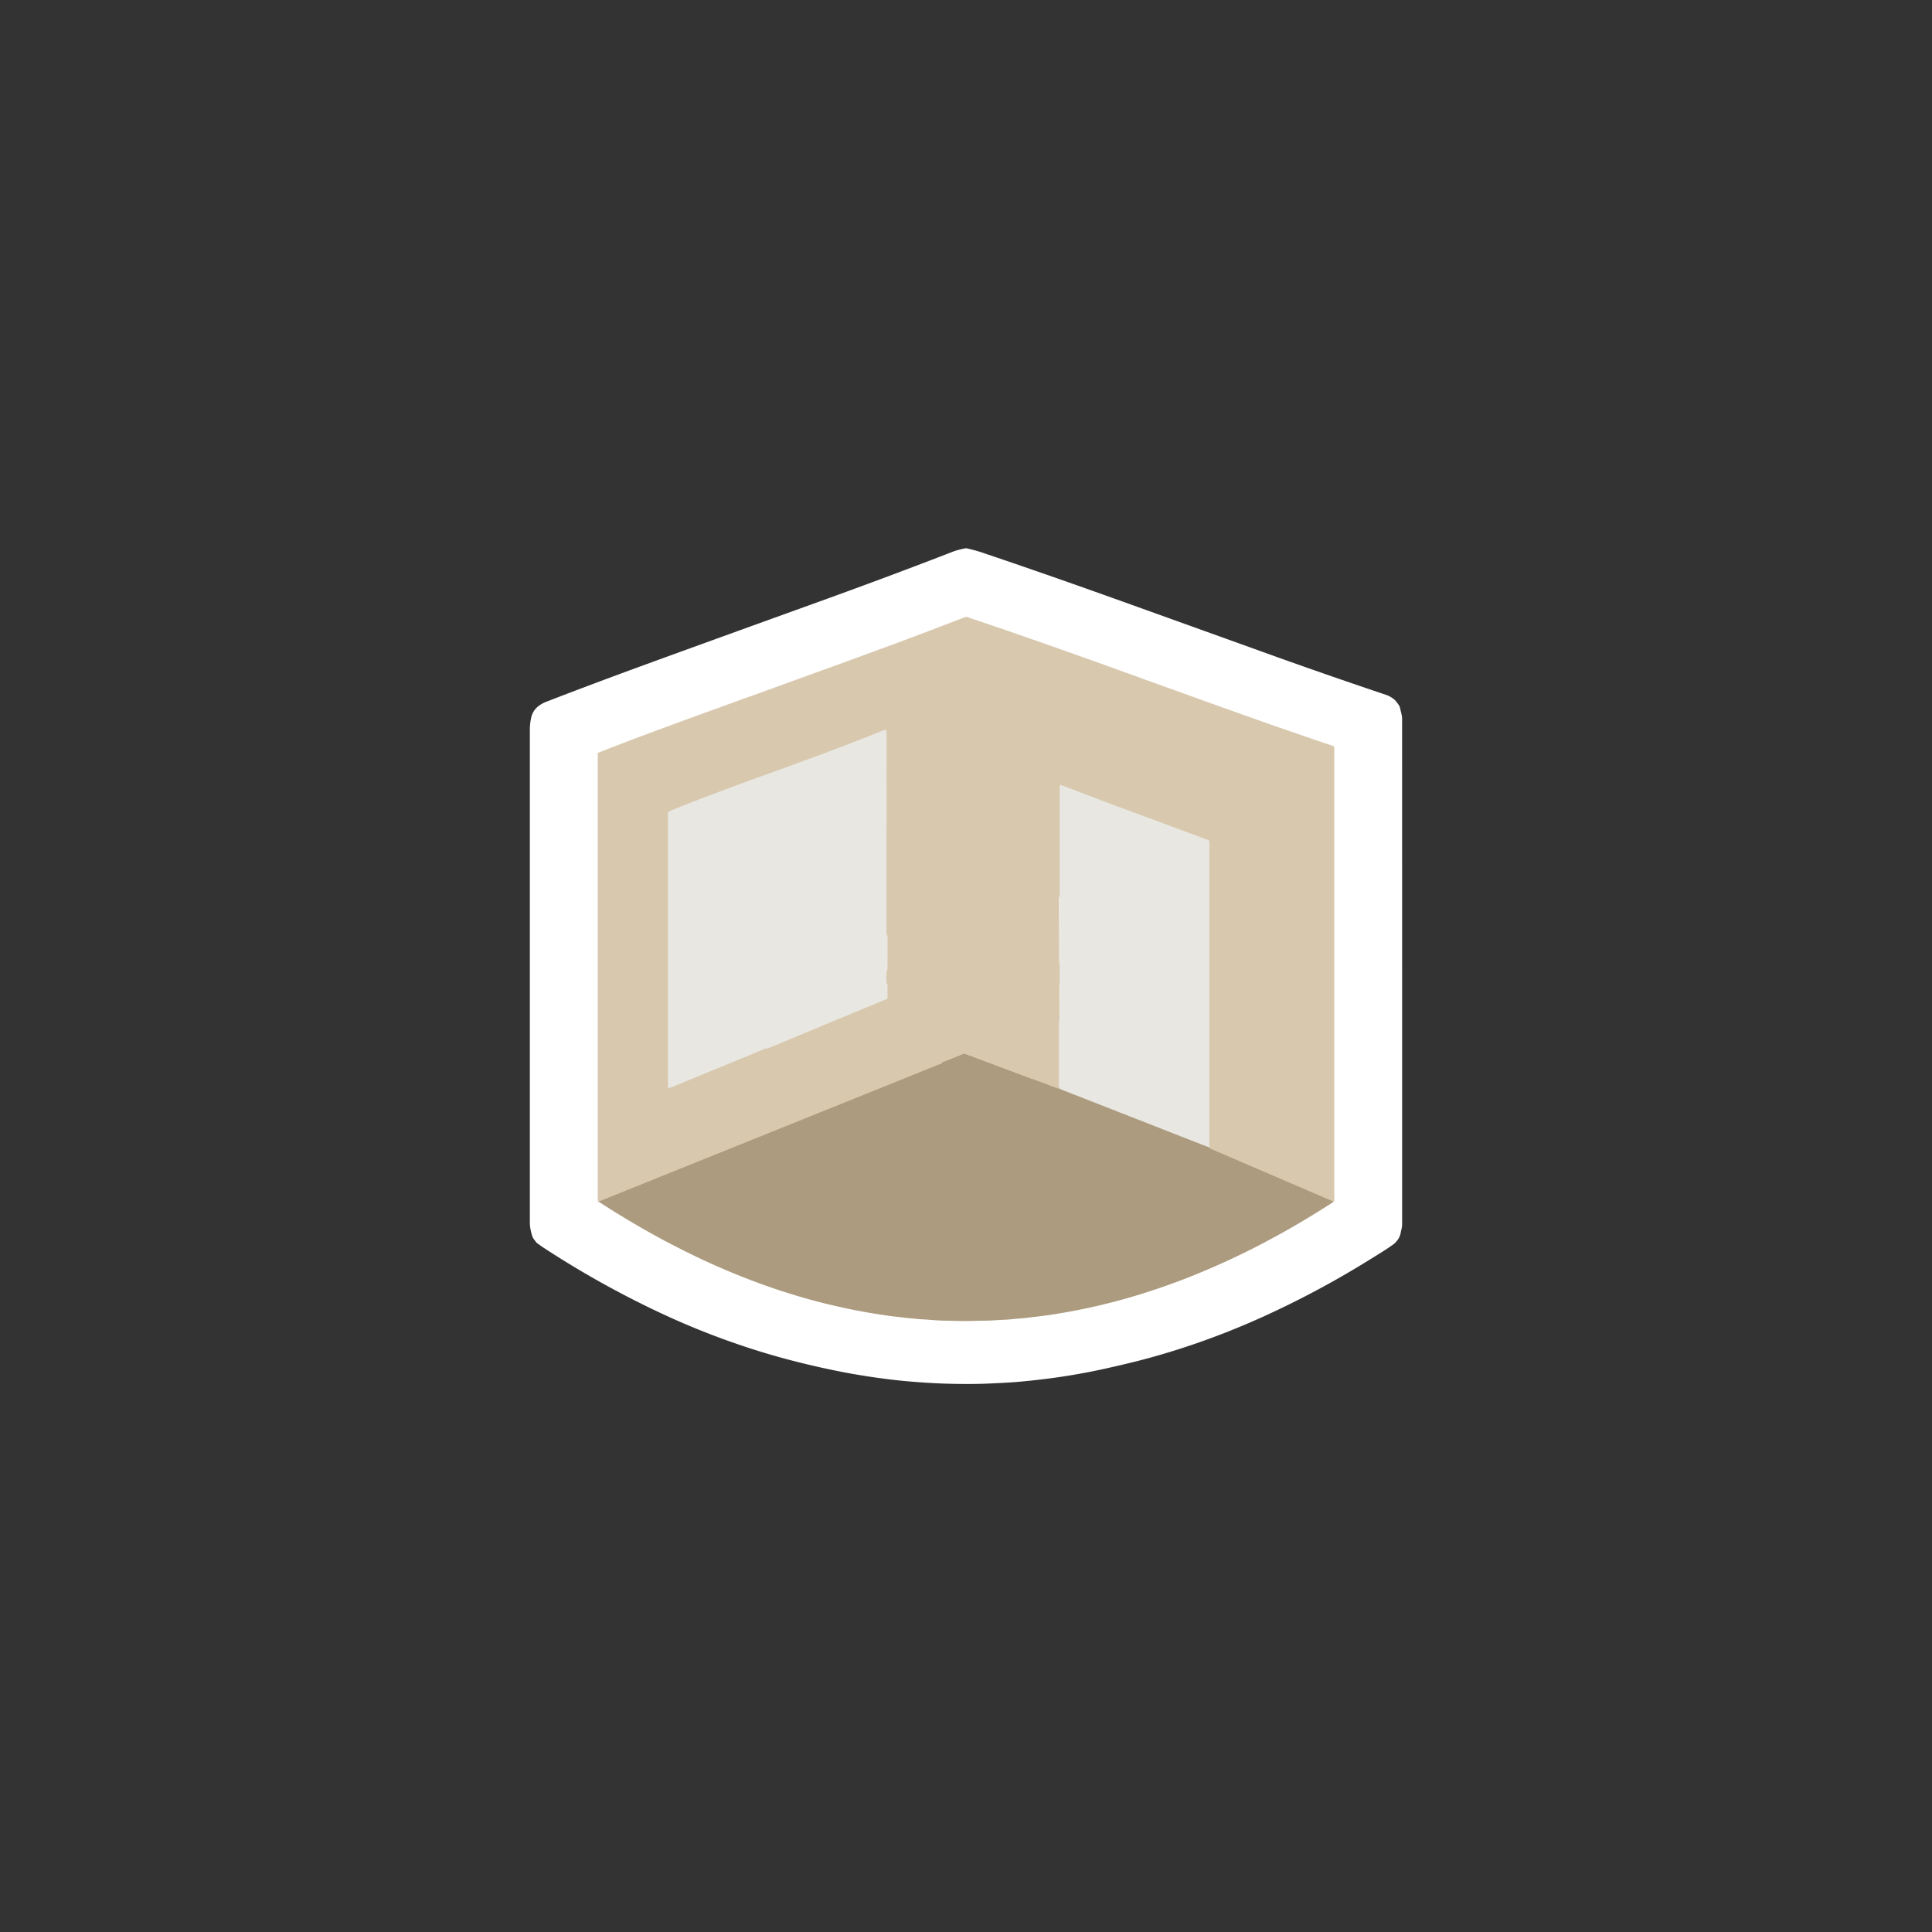 <svg id="Layer_1" data-name="Layer 1" xmlns="http://www.w3.org/2000/svg" viewBox="0 0 1401.6 1401.84"><rect x="0" y="0" width="1401.6" height="1401.84" fill="#333333" stroke="none"/><defs><style>.cls-1{fill:#fff;}.cls-2{fill:#e8e7e1;}.cls-3{fill:#ac9b7e;}.cls-4{fill:#d8c8ae;}</style></defs><path class="cls-1" d="M1017.2,705V887.27a17.4,17.4,0,0,1-.63,5.18,8.57,8.57,0,0,0-.34,1.5,12.68,12.68,0,0,1-3,6.45,12.27,12.27,0,0,1-2.32,2.29c-5,3.61-10.21,6.79-15.42,10a673.71,673.71,0,0,1-80,42.91,558.62,558.62,0,0,1-77.8,28.44c-12.08,3.41-24.29,6.29-36.54,9-8.05,1.79-16.16,3.32-24.29,4.67q-9.95,1.65-19.95,2.85c-6.4.78-12.79,1.45-19.19,2-5.67.46-11.37.74-17.06,1-9.85.53-19.72.55-29.59.36-8-.16-16.06-.56-24.07-1.14-7-.51-14-1.15-20.95-2-11-1.3-21.84-3-32.67-5-19.21-3.71-38.23-8.22-57-13.8a558.83,558.83,0,0,1-77.19-29.44A689.52,689.52,0,0,1,394.08,905c-1.41-.92-2.74-1.95-4.11-2.91a5.74,5.74,0,0,1-1.24-1.22c-2.48-3.19-2.43-3.19-3.45-7.17a29,29,0,0,1-.89-7.36q0-178.36,0-356.75a40.59,40.59,0,0,1,1.05-9.31A14.15,14.15,0,0,1,391,512a21,21,0,0,1,5.15-2.83c32.3-12.53,64.81-24.47,97.38-36.28q51.49-18.67,103.06-37.26c32-11.58,63.81-23.41,95.47-35.71a58.49,58.49,0,0,1,8.26-2.11,5.49,5.49,0,0,1,2.37.31,103,103,0,0,1,12.37,3.62c35.6,12,71,24.48,106.35,37.18q52.41,18.83,104.79,37.68,40,14.3,80.21,27.79a19.75,19.75,0,0,1,3.62,2c2.28,1.37,3.66,3.54,5.08,5.63a3.62,3.62,0,0,1,.46,1.22c.39,1.55.76,3.12,1.14,4.67a16.8,16.8,0,0,1,.46,4.12Q1017.19,613.48,1017.2,705Z"/><path class="cls-2" d="M643.79,673.61v-143c0-.58,0-1.17,0-1.75h0a.61.61,0,0,0-.71-.49c-.18.06-.37.12-.55.2-1.86.74-3.74,1.47-5.6,2.23-7.87,3.19-15.76,6.35-23.72,9.33-5.29,2-10.52,4.07-15.81,6-6,2.26-12,4.5-18.08,6.66-4.28,1.52-8.52,3.12-12.8,4.65-6.18,2.21-12.32,4.45-18.49,6.69L532.09,570q-8.42,3.07-16.77,6.27c-4.67,1.79-9.36,3.51-14,5.32q-7.8,3-15.54,6.21c-2.1.87-1.74.81-1.76,2.53V789.36c0,1.21.19,1.32,1.22.86.4-.18.81-.41,1.22-.59l14.94-6.1c3.24-1.34,6.45-2.71,9.71-4s6.85-2.78,10.27-4.18c2.76-1.13,5.51-2.29,8.27-3.42L541,767.24c2.88-1.19,5.75-2.39,8.63-3.57,1.18-.49,2.38-.95,3.56-1.44h0l40.59-16.74a10.69,10.69,0,0,0,3.43-.82c2.74-1.2,5.57-2.21,8.29-3.45.86-.39,2.4-.63,2.2-1.55l36.1-15.15V673.61Z"/><path class="cls-3" d="M966.37,870.7c-2.91-1.28-5.83-2.53-8.75-3.79l-10.9-4.69-9.12-3.92q-5-2.16-10-4.28l-6.81-2.88q-4.65-2-9.29-4c-3.4-1.48-6.78-3-10.18-4.45s-6.68-2.85-10-4.27c-2.27-1-4.54-1.91-6.8-2.88s-4.76-2.09-7.13-3.13A5,5,0,0,0,875,831c-16.81-6.66-33.68-13.19-50.52-19.8q-27.82-10.85-55.61-21.79c-6-2.25-11.94-4.57-17.94-6.76-.72-.26-1.49-.88-2.26-.11l-49.2-18.41-13,5.27c-9.69,0-19.38,0-29.06,0q-43.65,0-87.29,0c-1.13,0-2.37-.36-3.34.6.63.5,1.37.3,2.07.3H683.18c0,.48-.34.55-.55.64q-8.29,3.38-16.6,6.72-12.74,5.1-25.47,10.23c-5.72,2.31-11.44,4.65-17.14,6.95-3.73,1.51-7.48,3-11.21,4.48-4.34,1.75-8.65,3.54-13,5.29-3.61,1.47-7.24,2.87-10.85,4.32-6.38,2.56-12.75,5.17-19.13,7.73L543.61,827c-6.34,2.55-12.63,5.14-19,7.68l-27.1,10.87c-7.1,2.87-14.19,5.79-21.29,8.64q-12,4.85-24,9.66c-4.82,1.93-9.67,3.8-14.47,5.77-1.3.54-2.76.79-3.83,1.83.7.48,1.39,1,2.1,1.43q14.25,9.23,29,17.7c7.38,4.25,14.84,8.37,22.41,12.29q10.83,5.61,21.87,10.81c7.19,3.35,14.45,6.58,21.78,9.6,14,5.79,28.23,11,42.73,15.46q13.13,4.08,26.48,7.33,13.07,3.18,26.29,5.59c6.07,1.11,12.17,2,18.28,2.93,3.59.52,7.23.81,10.83,1.29,1.51.2,3,.31,4.48.45,2.27.21,4.53.48,6.79.66,2.53.2,5.07.27,7.59.5,4,.36,7.92.58,11.88.62,6.12.06,12.24.42,18.35.2,5.65-.22,11.32-.09,17-.5,3.12-.22,6.24-.34,9.36-.5.18,0,.39-.06.58-.06l6.6-.62c1.88-.17,3.76-.29,5.64-.5,2.84-.32,5.66-.69,8.51-1,3.28-.42,6.59-.78,9.85-1.3,5.39-.85,10.77-1.73,16.13-2.75,5.61-1.07,11.21-2.22,16.78-3.51q18.16-4.17,35.9-9.83,19.62-6.24,38.66-14.1,12.26-5.05,24.29-10.7c6.77-3.19,13.49-6.48,20.12-9.94,6.91-3.62,13.79-7.33,20.57-11.19q16.69-9.54,32.83-20C967.57,871,966.86,870.92,966.37,870.7Z"/><path class="cls-4" d="M968,542.62a1.39,1.39,0,0,0-1.15-1.53c-3-1-5.89-2-8.84-3-5.34-1.82-10.7-3.64-16-5.48q-9.68-3.32-19.33-6.68-7.08-2.48-14.14-5-11.58-4.1-23.13-8.22-7.51-2.7-15-5.41l-24-8.63-19.43-7L808.6,485l-20.92-7.48q-8.71-3.12-17.44-6.2-10.65-3.76-21.32-7.48-9.55-3.33-19.13-6.64-6.91-2.38-13.82-4.7c-4.07-1.38-8.14-2.76-12.21-4.1-1-.31-2-.95-3-.81a14.79,14.79,0,0,0-2.94,1l-.18.07q-7.09,2.73-14.19,5.44l-12.21,4.65q-8.12,3.06-16.23,6.1c-3.89,1.47-7.79,2.88-11.69,4.32l-14.45,5.29L620,477.74l-15.37,5.62q-5.13,1.86-10.27,3.68-8.59,3.13-17.22,6.24l-11,4-16.66,6.06c-3.81,1.37-7.61,2.7-11.4,4.06l-17.21,6.25L511,517.19l-14.45,5.29-8.95,3.29-15.34,5.7c-4.62,1.73-9.26,3.43-13.87,5.18-7.34,2.8-14.69,5.59-22,8.49-3.15,1.26-2.75.38-2.75,4v320c0,.59,0,1.17,0,1.76a.75.75,0,0,0,.38.64,9.09,9.09,0,0,0,2.79-.84q9-3.6,17.91-7.22l73.87-29.77,73.87-29.76q39.15-15.72,78.21-31.54c1-.41,2.78-.54,2.76-1.67l16.09-6.51,68.56,25.68-1.44-1.26,2.15,1.29-.24-75.47.26-.15a1.86,1.86,0,0,0,.5-1.24,128.36,128.36,0,0,0-.13-13.59,1.29,1.29,0,0,0-.68-.63l-.16-47.93a2.77,2.77,0,0,0,.93-1.64,22.84,22.84,0,0,0,.09-3.31v-73.2c0-2.61.07-2.66,2.48-1.76,5.29,2,10.58,4.07,15.87,6.07,28.37,10.75,56.9,21.08,85.29,31.75,3.78,1.42,3.78,1.43,3.78,5.39V828.31a16.38,16.38,0,0,0,.18,3.7c.33,1,1.19,1.33,2,1.69l6.64,2.85q41,17.6,81.95,35.23a.68.68,0,0,0,.43-.58c0-.53,0-1.05,0-1.57V544C968,543.53,968,543.08,968,542.62ZM643.79,703.43a2,2,0,0,0-.41.49,47,47,0,0,0-.15,9.19,1.6,1.6,0,0,0,.55,1.19h0v10.21l-87.33,36.29a.88.88,0,0,0-1.06-.23c-.72.31-1.4.69-2.12,1-21.93,9-43.81,18.06-65.72,27.06-3,1.22-3,1.22-3-2V592.39c0-3.51,0-3.49,3.26-4.81,26.78-10.88,54-20.61,81.13-30.48,23.74-8.59,47.42-17.35,70.82-26.86,3.41-1.38,3.41-1.36,3.41,2.37V675.09a7,7,0,0,0,.37,3.45,1.71,1.71,0,0,0,.26.21Z"/><path class="cls-2" d="M877.35,830.65v-220a1.23,1.23,0,0,0-.81-1.2l-2.74-1c-3.64-1.37-7.26-2.75-10.93-4.11-2.91-1.08-5.85-2.12-8.76-3.21-4-1.5-8-3-12-4.52s-8-2.92-12.06-4.39l-4.74-1.77c-2.67-1-5.34-2-8-3-3.9-1.45-7.8-2.84-11.69-4.3l-16.91-6.42-18-6.89c-.43-.15-.86-.29-1.3-.4l-.15,0a.41.41,0,0,0-.41.41c-.05.64-.05,1.29-.05,1.95v65.06l-.07,102.67c-.45.43-.55,1.21-.55,2.58v45.2a3.53,3.53,0,0,0,.63,2.58c1.19.51,2.36,1,3.58,1.53q11.16,4.33,22.31,8.7c5.2,2,10.38,4.1,15.58,6.13,7.43,2.91,14.88,5.79,22.31,8.7,5.2,2,10.38,4.1,15.58,6.14l22.49,8.77c2.24.87,4.48,1.71,6.72,2.56C877.36,831.82,877.38,831.23,877.35,830.65Z"/></svg>
